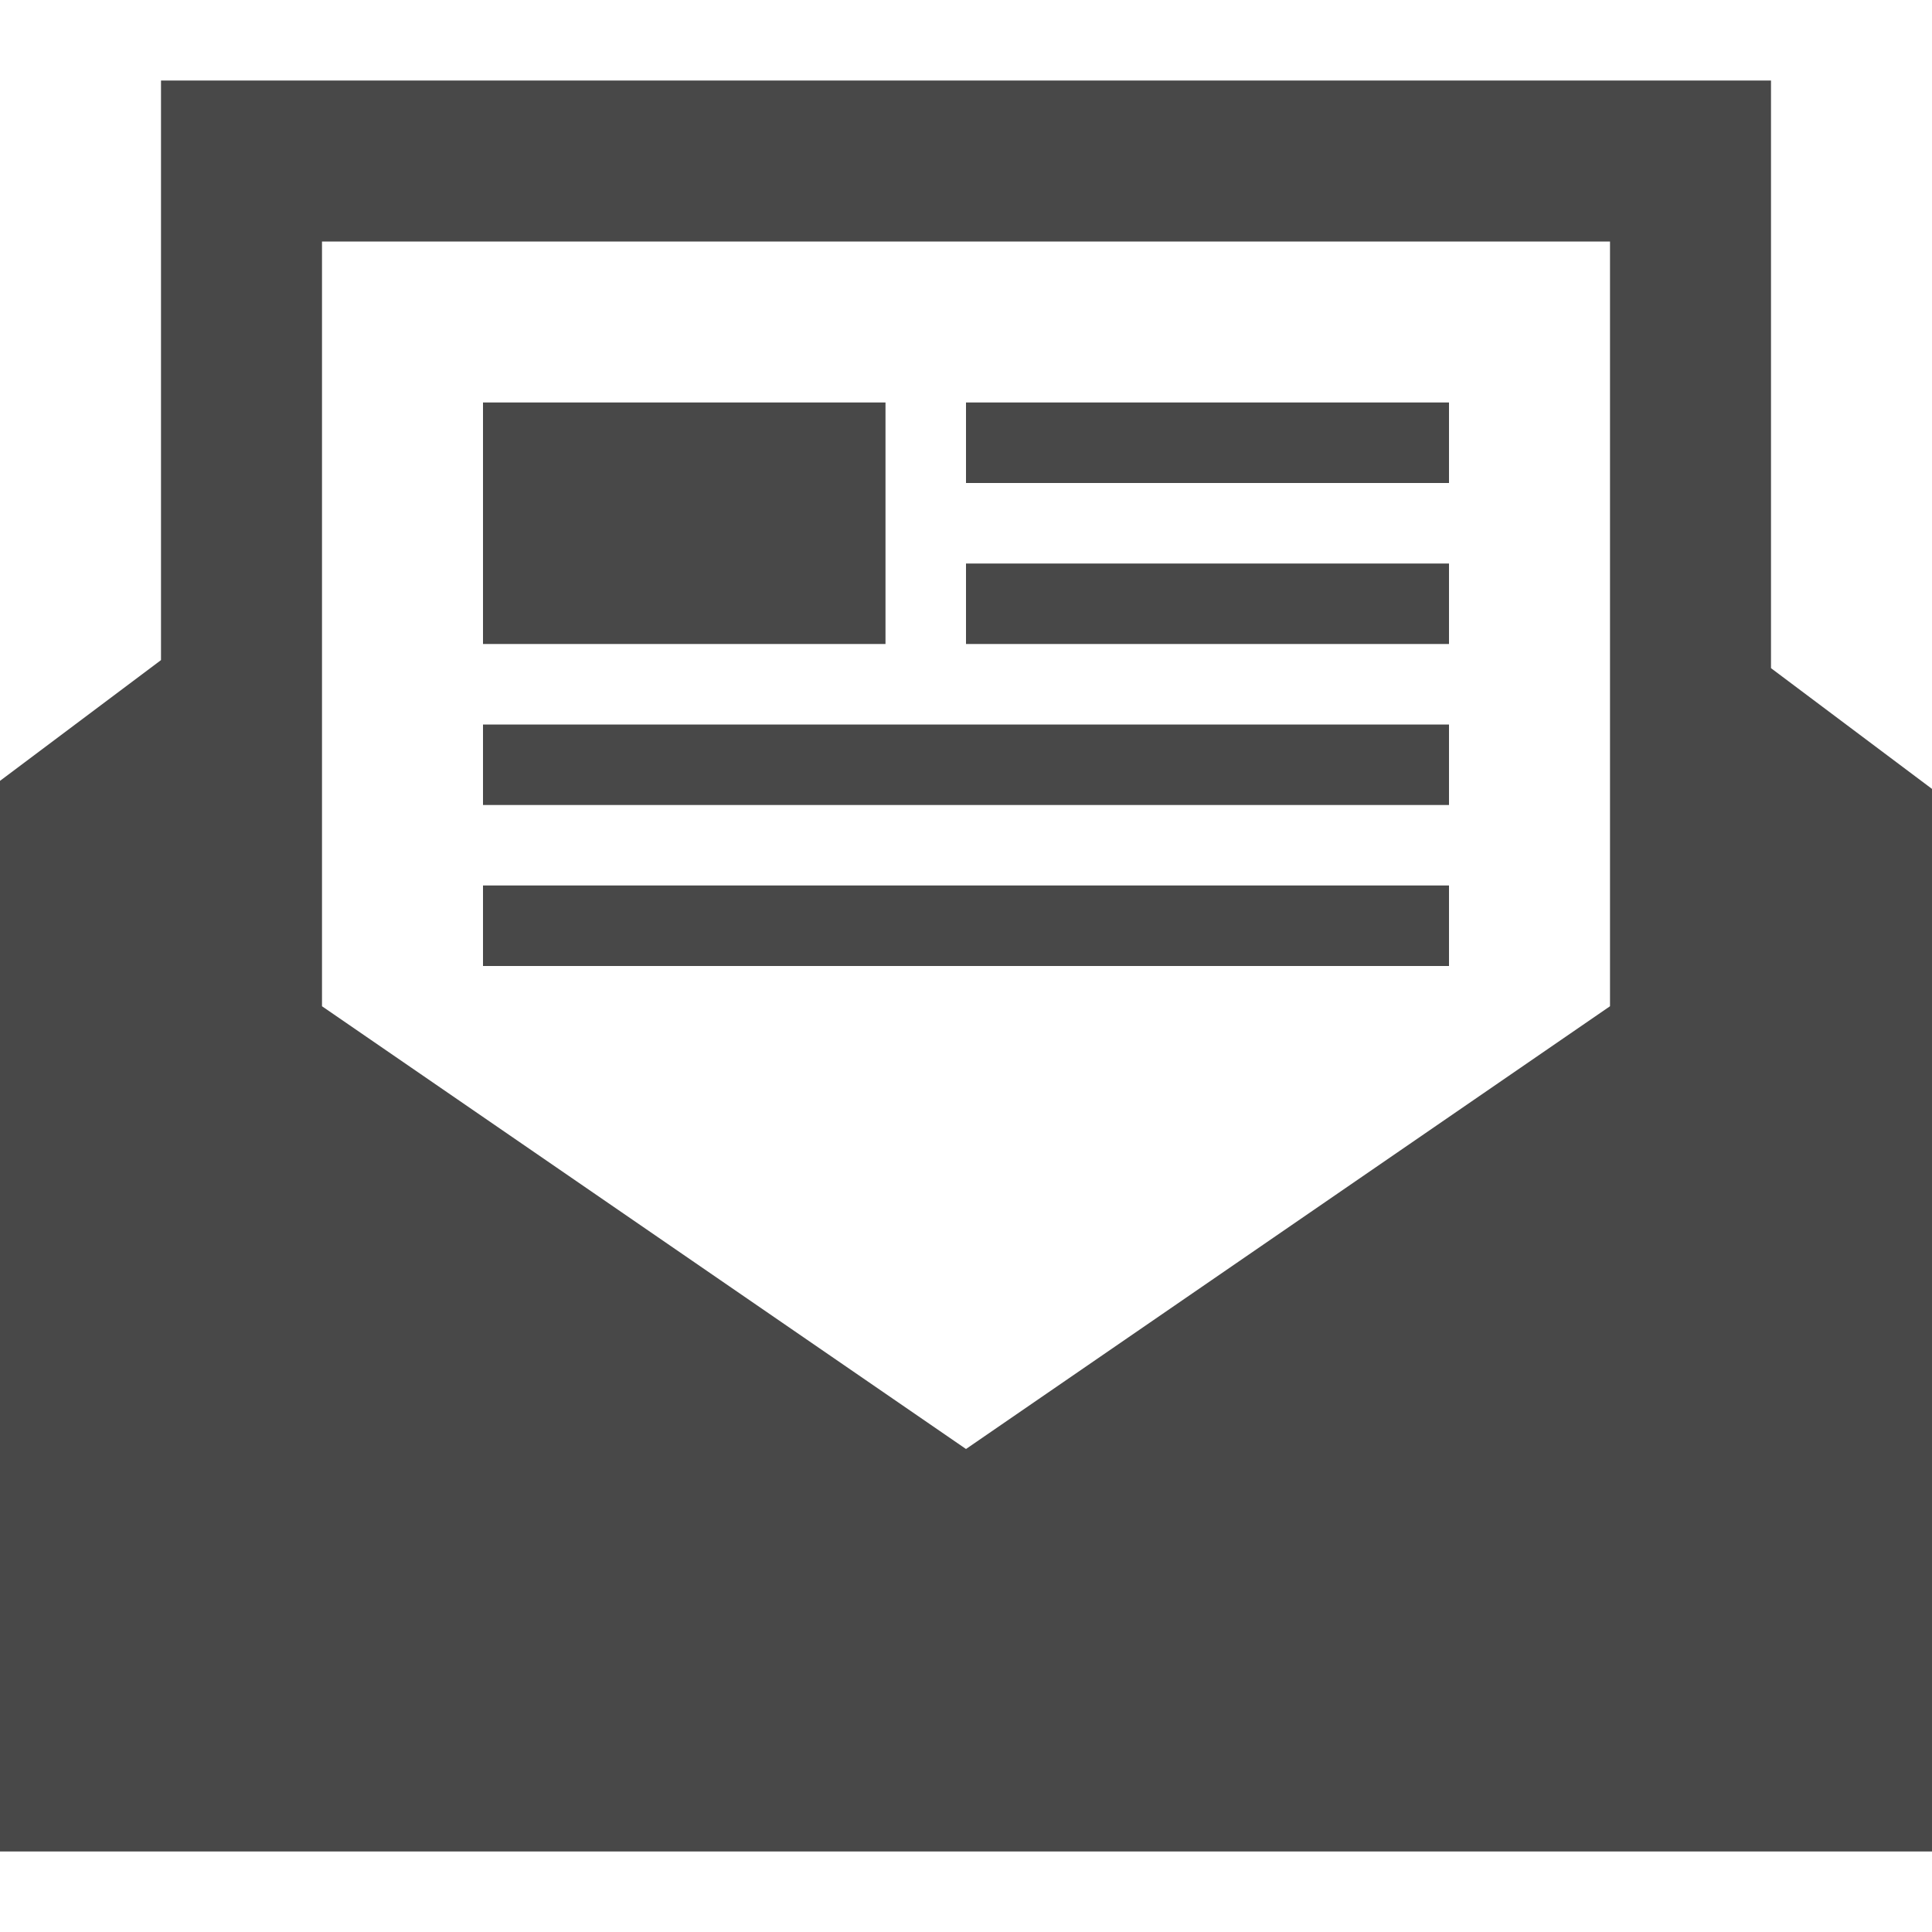 <?xml version="1.0" encoding="utf-8"?>
<!-- Generator: Adobe Illustrator 25.2.1, SVG Export Plug-In . SVG Version: 6.00 Build 0)  -->
<svg version="1.1" id="レイヤー_1" xmlns="http://www.w3.org/2000/svg" xmlns:xlink="http://www.w3.org/1999/xlink" x="0px"
	 y="0px" viewBox="0 0 24 24" style="enable-background:new 0 0 24 24;" xml:space="preserve">
<style type="text/css">
	.st0{fill-rule:evenodd;clip-rule:evenodd;fill:#484848;}
</style>
<path class="st0" d="M24,23H0V9.7l2-1.5V1h20v7.3l2,1.5V23z M4,12.5V3h16v9.5L12,18L4,12.5z M18,12H6v-1h12V12z M18,9v1H6V9H18z
	 M11,8H6V5h5V8z M18,8h-6V7h6V8z M18,6h-6V5h6V6z"/>
</svg>
